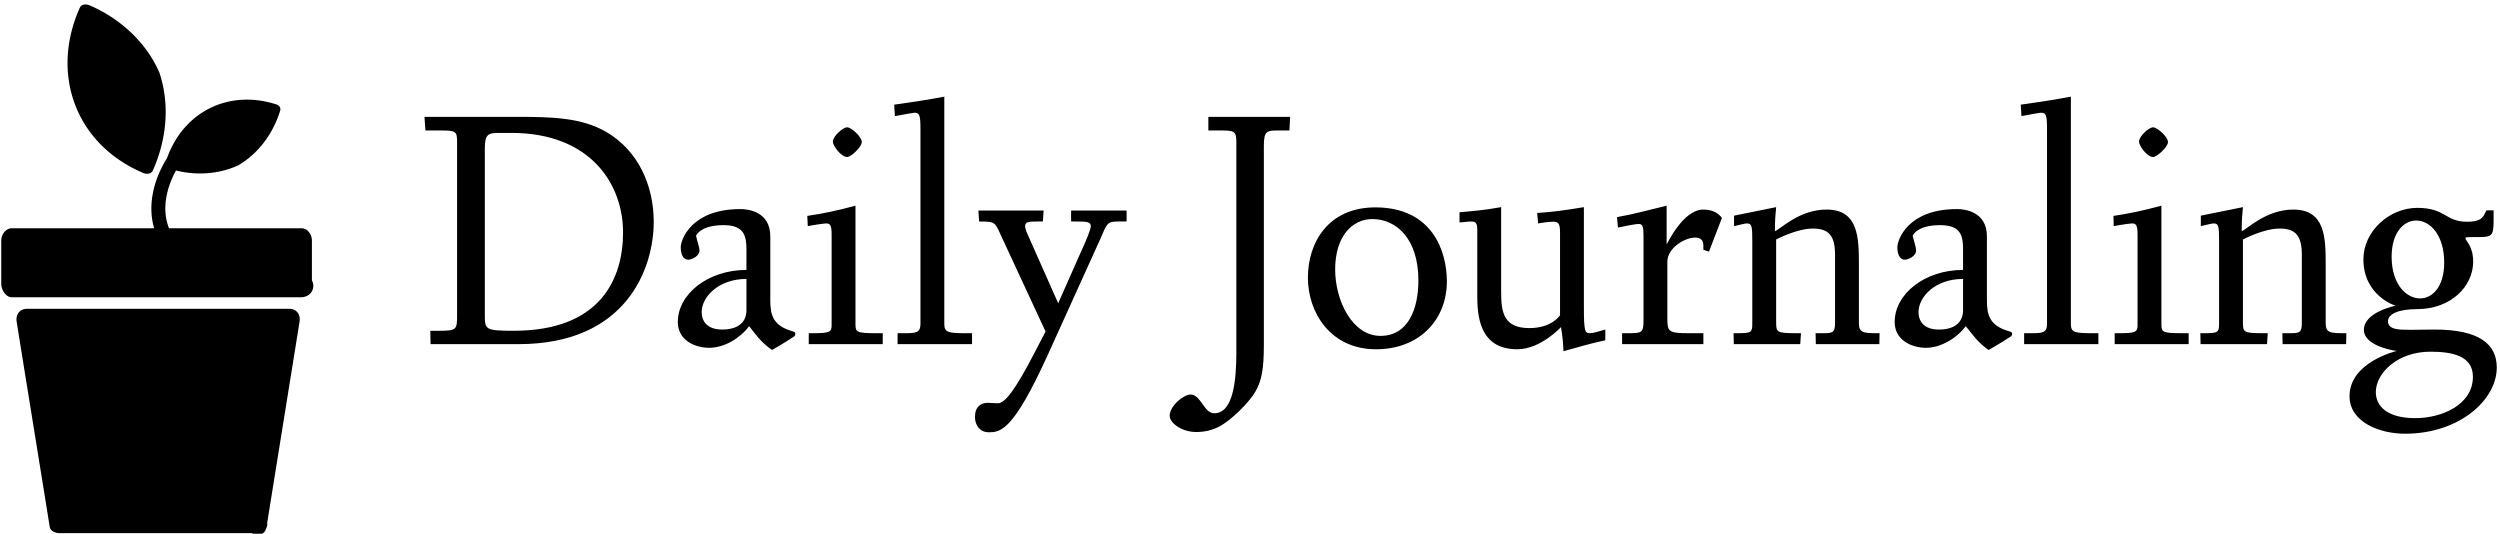 <svg data-v-423bf9ae="" xmlns="http://www.w3.org/2000/svg" viewBox="0 0 445 95" class="iconLeft"><!----><!----><!----><g data-v-423bf9ae="" id="3de4c480-9eb5-45ca-a181-55bcfcd218b0" fill="black" transform="matrix(4.332,0,0,4.332,73.909,7.456)"><path d="M0.38 3.08L0.42 3.64L1.01 3.64C1.69 3.64 1.72 3.67 1.72 4.14L1.72 11.26C1.72 11.82 1.69 11.87 0.99 11.87L0.62 11.87L0.63 12.42L4.24 12.42C8.68 12.42 9.80 9.31 9.80 7.39C9.80 5.91 9.17 4.47 7.85 3.70C6.83 3.11 5.64 3.08 4.16 3.08ZM2.86 11.23L2.86 4.40C2.86 3.81 2.98 3.74 3.43 3.74L3.95 3.74C7.21 3.74 8.54 5.85 8.54 7.83C8.54 9.70 7.64 11.87 4.05 11.87C2.88 11.87 2.86 11.82 2.86 11.23ZM10.79 11.51C10.79 12.26 11.49 12.57 12.08 12.57C12.70 12.57 13.36 12.17 13.72 11.68C14.01 12.04 14.17 12.31 14.66 12.66C14.70 12.64 15.18 12.36 15.50 12.15C15.60 12.10 15.62 12.04 15.62 12.00C15.62 11.96 15.60 11.91 15.50 11.89C14.69 11.66 14.59 11.21 14.59 10.61L14.59 7.99C14.59 6.97 13.68 6.87 13.36 6.87C11.34 6.87 10.91 8.13 10.91 8.44C10.91 8.61 10.95 8.95 11.23 8.95C11.34 8.95 11.68 8.81 11.68 8.58C11.68 8.43 11.59 8.22 11.54 7.97C11.54 7.97 11.69 7.53 12.67 7.53C13.52 7.53 13.61 7.98 13.61 8.53L13.61 9.37C12.03 9.37 10.79 10.36 10.79 11.51ZM11.77 11.10C11.77 10.49 12.45 9.74 13.61 9.74L13.61 11.05C13.61 11.35 13.44 11.82 12.61 11.82C12.00 11.82 11.77 11.48 11.77 11.10ZM17.16 4.10C17.16 4.27 17.50 4.73 17.75 4.73C17.91 4.73 18.35 4.31 18.35 4.12C18.35 3.89 17.91 3.51 17.75 3.51C17.57 3.51 17.16 3.88 17.16 4.10ZM16.11 7.15L16.13 7.57C16.56 7.49 16.83 7.46 16.90 7.46C17.05 7.46 17.11 7.55 17.11 7.91L17.11 11.65C17.11 11.94 17.00 11.97 16.30 11.97L16.17 11.97L16.17 12.42L19.21 12.42L19.21 11.97L18.96 11.97C18.13 11.97 18.09 11.93 18.09 11.59L18.09 6.73C17.32 6.94 16.73 7.06 16.11 7.15ZM19.68 2.58L19.71 3.05C19.98 3.00 20.47 2.91 20.51 2.91C20.73 2.91 20.76 3.02 20.76 3.61L20.76 11.59C20.76 11.94 20.59 11.97 20.13 11.97L19.82 11.97L19.82 12.42L22.88 12.42L22.88 11.97L22.64 11.97C21.90 11.97 21.74 11.94 21.74 11.59L21.74 2.25C21.06 2.38 20.40 2.48 19.68 2.58ZM23.00 15.41C23.00 15.76 23.21 16.04 23.56 16.04C24.05 16.04 24.57 16.00 26.01 12.82L28.14 8.12C28.43 7.46 28.41 7.38 28.90 7.38L29.23 7.38L29.23 6.93L26.95 6.93L26.95 7.38L27.15 7.38C27.58 7.38 27.76 7.39 27.76 7.57C27.76 7.71 27.57 8.16 27.30 8.75L26.42 10.74L25.23 8.06C25.16 7.90 25.06 7.70 25.06 7.57C25.06 7.39 25.23 7.38 25.55 7.38L25.79 7.38L25.82 6.93L23.14 6.93L23.17 7.38C23.90 7.38 23.81 7.41 24.15 8.13L25.90 11.90L25.48 12.71C24.63 14.36 24.22 14.85 23.94 14.85C23.83 14.85 23.60 14.83 23.53 14.83C23.24 14.83 23.00 14.99 23.00 15.41ZM31.00 15.36C31.00 15.67 31.51 16.03 32.09 16.03C32.45 16.03 32.75 15.95 33.03 15.81C33.56 15.53 34.27 14.80 34.51 14.39C34.79 13.93 34.87 13.40 34.87 12.45L34.87 4.28C34.87 3.65 34.99 3.64 35.48 3.64L35.92 3.64L35.95 3.08L32.59 3.08L32.59 3.64L33.11 3.64C33.68 3.64 33.74 3.68 33.74 4.14L33.74 12.75C33.74 13.93 33.61 15.26 32.83 15.26C32.41 15.26 32.28 14.49 31.86 14.49C31.56 14.49 31.00 14.97 31.00 15.36ZM36.68 9.69C36.68 11.10 37.59 12.63 39.48 12.63C41.27 12.63 42.39 11.41 42.39 9.84C42.39 8.61 41.80 6.80 39.45 6.80C37.53 6.80 36.68 8.23 36.68 9.69ZM37.80 9.35C37.80 7.98 38.51 7.28 39.33 7.28C40.33 7.28 41.22 8.11 41.22 9.80C41.22 10.96 40.81 12.08 39.66 12.08C38.51 12.08 37.80 10.64 37.80 9.35ZM42.91 7.42C43.11 7.41 43.26 7.38 43.37 7.38C43.57 7.38 43.64 7.43 43.64 7.73L43.64 10.49C43.64 11.55 43.89 12.63 45.29 12.63C46.24 12.63 47.08 11.72 47.08 11.72C47.14 12.07 47.17 12.39 47.18 12.71C47.80 12.54 48.29 12.39 48.90 12.26L48.90 11.82C48.61 11.90 48.40 11.97 48.27 11.97C48.06 11.97 48.02 11.90 48.02 10.86L48.02 6.79C47.25 6.92 46.72 6.99 46.10 7.03L46.14 7.46C46.16 7.45 46.56 7.39 46.76 7.39C46.94 7.39 47.04 7.43 47.04 7.81L47.04 11.23C47.04 11.23 46.72 11.76 45.78 11.76C44.73 11.76 44.62 11.12 44.62 10.29L44.62 6.79C43.92 6.92 43.36 6.96 42.91 7.00ZM49.38 7.20L49.42 7.63C49.71 7.57 50.15 7.48 50.27 7.48C50.44 7.48 50.47 7.60 50.47 7.98L50.47 11.40C50.47 11.94 50.43 11.97 49.85 11.97L49.59 11.97L49.59 12.42L52.93 12.42L52.93 11.97L52.33 11.97C51.52 11.97 51.45 11.91 51.45 11.40L51.45 9.03C51.45 8.48 52.15 8.04 52.60 8.04C52.79 8.04 52.93 8.13 52.93 8.36L52.93 8.54L53.16 8.62L53.69 7.24C53.69 7.24 53.51 6.89 52.92 6.89C52.11 6.89 51.46 8.26 51.42 8.32L51.42 6.73C49.66 7.17 49.97 7.08 49.38 7.20ZM54.17 11.97L54.18 12.42L56.91 12.42L56.94 11.97L56.76 11.97C55.92 11.97 55.92 11.93 55.92 11.49L55.92 8.12C55.92 8.12 56.76 7.67 57.43 7.67C58.06 7.67 58.34 7.94 58.34 8.74L58.34 11.55C58.34 11.94 58.25 11.97 57.86 11.97L57.54 11.97L57.55 12.42L60.16 12.42L60.17 11.97C59.51 11.97 59.32 11.97 59.32 11.55L59.32 9.14C59.32 8.04 59.30 6.89 57.99 6.89C56.87 6.89 56.10 7.69 55.87 7.78C55.87 7.27 55.89 7.13 55.92 6.79L54.19 7.14L54.19 7.57C54.57 7.49 54.61 7.46 54.73 7.46C54.92 7.46 54.94 7.59 54.94 8.16L54.94 11.49C54.94 11.94 54.94 11.97 54.31 11.97ZM60.79 11.51C60.79 12.26 61.49 12.57 62.08 12.57C62.69 12.57 63.35 12.17 63.71 11.68C64.01 12.04 64.16 12.31 64.65 12.66C64.69 12.64 65.17 12.36 65.49 12.15C65.59 12.10 65.62 12.04 65.62 12.00C65.62 11.96 65.59 11.91 65.49 11.89C64.68 11.66 64.58 11.21 64.58 10.61L64.58 7.99C64.58 6.97 63.67 6.87 63.35 6.87C61.33 6.87 60.90 8.13 60.90 8.44C60.90 8.61 60.94 8.95 61.22 8.95C61.33 8.95 61.67 8.81 61.67 8.58C61.67 8.43 61.59 8.22 61.53 7.97C61.53 7.97 61.68 7.53 62.66 7.53C63.52 7.53 63.60 7.98 63.60 8.53L63.60 9.37C62.02 9.37 60.79 10.36 60.79 11.51ZM61.77 11.10C61.77 10.49 62.44 9.74 63.60 9.74L63.60 11.05C63.60 11.35 63.43 11.82 62.61 11.82C61.99 11.82 61.77 11.48 61.77 11.10ZM65.97 2.58L66.00 3.05C66.26 3.00 66.75 2.91 66.79 2.91C67.02 2.91 67.05 3.02 67.05 3.61L67.05 11.59C67.05 11.94 66.88 11.97 66.42 11.97L66.11 11.97L66.11 12.42L69.16 12.42L69.16 11.97L68.92 11.97C68.18 11.97 68.03 11.94 68.03 11.59L68.03 2.25C67.34 2.38 66.68 2.48 65.97 2.58ZM70.83 4.10C70.83 4.27 71.16 4.73 71.41 4.73C71.57 4.73 72.02 4.31 72.02 4.12C72.02 3.89 71.57 3.51 71.41 3.51C71.23 3.51 70.83 3.88 70.83 4.10ZM69.78 7.15L69.79 7.57C70.22 7.49 70.49 7.46 70.56 7.46C70.71 7.46 70.77 7.55 70.77 7.91L70.77 11.65C70.77 11.94 70.66 11.97 69.96 11.97L69.83 11.97L69.83 12.42L72.87 12.42L72.87 11.97L72.62 11.97C71.79 11.97 71.75 11.93 71.75 11.59L71.75 6.73C70.98 6.94 70.39 7.06 69.78 7.15ZM73.35 11.97L73.36 12.42L76.09 12.42L76.12 11.97L75.94 11.97C75.10 11.97 75.10 11.93 75.10 11.49L75.10 8.12C75.10 8.12 75.94 7.67 76.61 7.67C77.24 7.67 77.52 7.94 77.52 8.74L77.52 11.55C77.52 11.94 77.43 11.97 77.04 11.97L76.72 11.97L76.73 12.42L79.34 12.42L79.35 11.97C78.69 11.97 78.50 11.97 78.50 11.55L78.50 9.14C78.50 8.04 78.48 6.89 77.17 6.89C76.05 6.89 75.28 7.69 75.05 7.78C75.05 7.27 75.07 7.13 75.10 6.79L73.37 7.14L73.37 7.57C73.75 7.49 73.79 7.46 73.91 7.46C74.10 7.46 74.12 7.59 74.12 8.16L74.12 11.49C74.12 11.94 74.12 11.97 73.49 11.97ZM79.48 14.56C79.48 15.62 80.71 16.10 81.76 16.10C84.01 16.10 85.53 14.70 85.53 13.38C85.53 12.42 84.81 11.82 82.98 11.82C82.64 11.82 82.32 11.83 82.03 11.83L81.97 11.83C81.52 11.83 81.06 11.83 81.06 11.48C81.06 11.17 81.52 10.98 82.26 10.98C83.64 10.98 84.56 10.05 84.56 9.03C84.56 8.37 84.24 8.18 84.24 8.06C84.24 8.02 84.32 8.02 84.62 8.02L84.84 8.02C85.37 8.02 85.40 7.92 85.40 7.27L85.40 6.92L85.11 6.92C84.98 7.13 84.99 7.39 84.31 7.39C83.40 7.39 83.44 6.82 82.26 6.82C81.12 6.82 80.05 7.78 80.05 8.93C80.05 10.44 81.37 10.84 81.37 10.84C81.37 10.84 80.07 11.10 80.07 11.83C80.07 12.53 81.42 12.70 81.42 12.70C81.42 12.70 79.48 13.15 79.48 14.56ZM80.56 14.39C80.56 13.62 81.44 12.73 82.80 12.73C83.66 12.73 84.55 12.88 84.55 13.76C84.55 14.90 83.29 15.46 82.18 15.46C81.03 15.46 80.56 14.97 80.56 14.39ZM81.21 8.83C81.21 7.84 81.70 7.34 82.22 7.34C82.78 7.34 83.37 7.92 83.37 9.07C83.37 10.07 82.88 10.54 82.38 10.54C81.82 10.54 81.21 9.97 81.21 8.83Z"></path></g><!----><g data-v-423bf9ae="" id="55889da2-4aa2-4ded-be0f-cda9aeb2508d" transform="matrix(1.024,0,0,1.024,0.223,0.796)" stroke="none" fill="black"><path d="M54 47.957v-6.903c0-1.077-.738-2.153-1.815-2.153H29.164c-1.238-3.068-.602-6.726 1.212-10.042 3.594.894 7.405.646 10.792-.879 3.558-2.066 6.114-5.6 7.317-9.523.143-.466-.166-.919-.603-1.062-8.306-2.717-16.194 1.249-19.064 9.309-2.444 3.893-3.382 8.355-2.238 12.197H1.855C.779 38.901 0 39.978 0 41.054v7.467c0 1.077.779 2.38 1.855 2.38H52c1.991 0 2.652-1.759 2-2.944zM50.044 52.901H4.489c-1.323 0-2.002 1.054-1.812 2.24 1.915 11.966 3.829 23.673 5.744 35.64.13.813 1.046 1.12 1.812 1.12h33.332c.947.519 2.197.347 2.504-.89a1.15 1.15 0 00.152-.842c1.878-11.736 3.757-23.317 5.636-35.059.189-1.185-.49-2.209-1.813-2.209z"></path><path d="M24.685 29.292c.556.236 1.372.222 1.667-.438 2.379-5.322 2.994-11.385 1.159-16.945a1.305 1.305 0 00-.104-.233c-.007-.02-.01-.039-.019-.058-2.304-5.17-6.87-9.273-12.07-11.48-.556-.236-1.372-.222-1.667.438-5.171 11.566-.698 23.739 11.034 28.716z"></path></g><!----></svg>